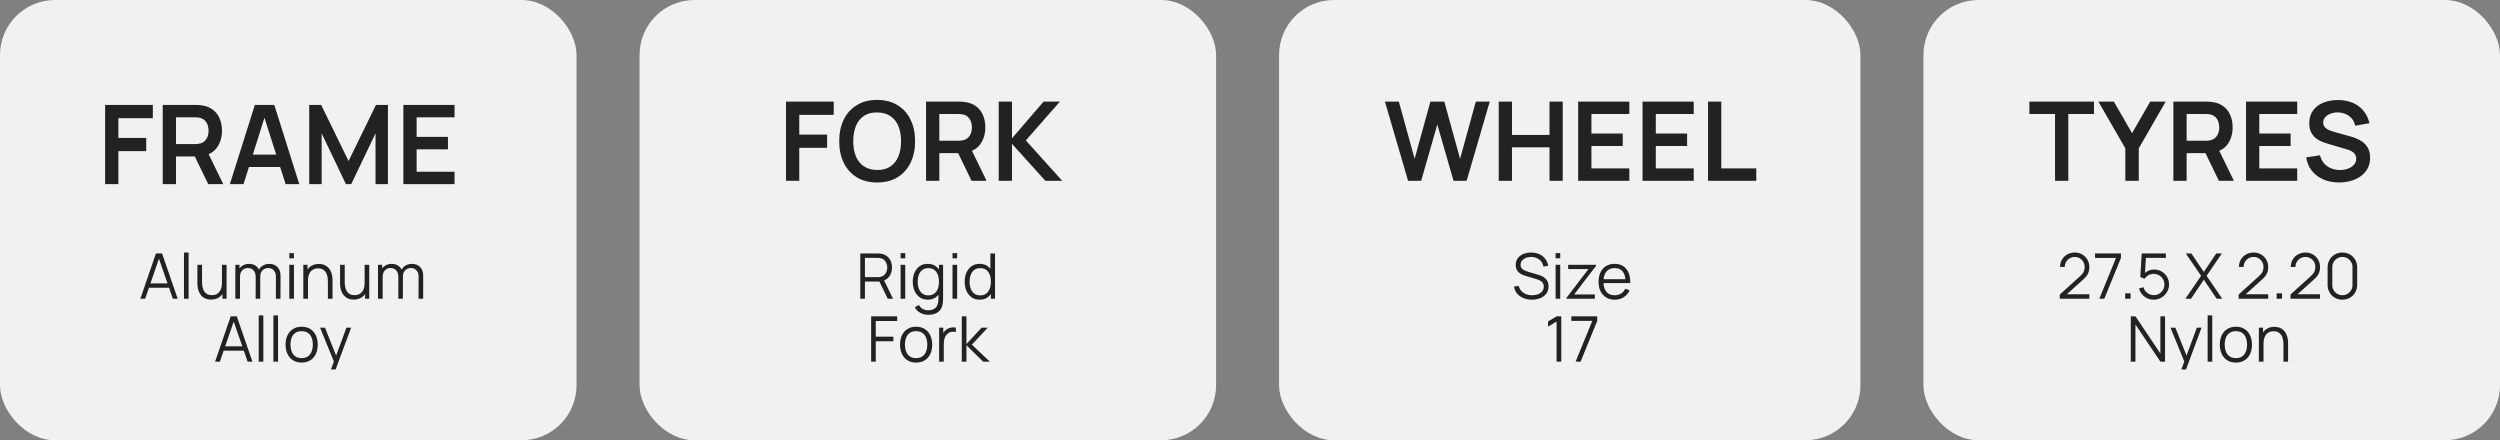 <svg width="318" height="56" viewBox="0 0 318 56" fill="none" xmlns="http://www.w3.org/2000/svg">
<rect x="0" y="0" width="318" height="56" fill="#808080" stroke="none"/>
<rect width="73.337" height="56" rx="7" fill="#F1F1F1"/>
<g clip-path="url(#clip0_1323_19)">
<path d="M17.851 38L19.835 32.24H20.615L22.599 38H21.987L20.103 32.568H20.335L18.463 38H17.851ZM18.735 36.604V36.052H21.711V36.604H18.735ZM23.402 38V32.12H23.99V38H23.402ZM26.841 38.108C26.582 38.108 26.356 38.068 26.161 37.988C25.969 37.908 25.805 37.8 25.669 37.664C25.536 37.528 25.428 37.373 25.345 37.2C25.262 37.024 25.202 36.839 25.165 36.644C25.128 36.447 25.109 36.251 25.109 36.056V33.68H25.701V35.884C25.701 36.121 25.724 36.341 25.769 36.544C25.814 36.747 25.886 36.924 25.985 37.076C26.086 37.225 26.216 37.341 26.373 37.424C26.533 37.507 26.726 37.548 26.953 37.548C27.161 37.548 27.344 37.512 27.501 37.44C27.661 37.368 27.794 37.265 27.901 37.132C28.01 36.996 28.093 36.832 28.149 36.64C28.205 36.445 28.233 36.227 28.233 35.984L28.649 36.076C28.649 36.519 28.572 36.891 28.417 37.192C28.262 37.493 28.049 37.721 27.777 37.876C27.505 38.031 27.193 38.108 26.841 38.108ZM28.293 38V36.936H28.233V33.68H28.821V38H28.293ZM35.091 38L35.095 35.164C35.095 34.831 35.002 34.569 34.815 34.38C34.631 34.188 34.396 34.092 34.111 34.092C33.948 34.092 33.79 34.129 33.635 34.204C33.48 34.279 33.352 34.399 33.251 34.564C33.152 34.729 33.103 34.945 33.103 35.212L32.755 35.112C32.747 34.803 32.807 34.532 32.935 34.3C33.066 34.068 33.244 33.888 33.471 33.76C33.7 33.629 33.959 33.564 34.247 33.564C34.682 33.564 35.03 33.699 35.291 33.968C35.552 34.235 35.683 34.596 35.683 35.052L35.679 38H35.091ZM29.935 38V33.68H30.463V34.744H30.527V38H29.935ZM32.519 38L32.523 35.204C32.523 34.86 32.431 34.589 32.247 34.392C32.066 34.192 31.826 34.092 31.527 34.092C31.228 34.092 30.987 34.195 30.803 34.4C30.619 34.603 30.527 34.873 30.527 35.212L30.175 35.02C30.175 34.743 30.24 34.495 30.371 34.276C30.502 34.055 30.68 33.881 30.907 33.756C31.134 33.628 31.391 33.564 31.679 33.564C31.954 33.564 32.198 33.623 32.411 33.74C32.627 33.857 32.796 34.028 32.919 34.252C33.042 34.476 33.103 34.748 33.103 35.068L33.099 38H32.519ZM36.8 32.86V32.2H37.388V32.86H36.8ZM36.8 38V33.68H37.388V38H36.8ZM41.707 38V35.796C41.707 35.556 41.685 35.336 41.639 35.136C41.594 34.933 41.521 34.757 41.419 34.608C41.321 34.456 41.191 34.339 41.031 34.256C40.874 34.173 40.682 34.132 40.455 34.132C40.247 34.132 40.063 34.168 39.903 34.24C39.746 34.312 39.613 34.416 39.503 34.552C39.397 34.685 39.315 34.848 39.259 35.04C39.203 35.232 39.175 35.451 39.175 35.696L38.759 35.604C38.759 35.161 38.837 34.789 38.991 34.488C39.146 34.187 39.359 33.959 39.631 33.804C39.903 33.649 40.215 33.572 40.567 33.572C40.826 33.572 41.051 33.612 41.243 33.692C41.438 33.772 41.602 33.88 41.735 34.016C41.871 34.152 41.981 34.308 42.063 34.484C42.146 34.657 42.206 34.843 42.243 35.04C42.281 35.235 42.299 35.429 42.299 35.624V38H41.707ZM38.583 38V33.68H39.115V34.744H39.175V38H38.583ZM44.989 38.108C44.731 38.108 44.504 38.068 44.309 37.988C44.117 37.908 43.953 37.8 43.817 37.664C43.684 37.528 43.576 37.373 43.493 37.2C43.411 37.024 43.351 36.839 43.313 36.644C43.276 36.447 43.257 36.251 43.257 36.056V33.68H43.849V35.884C43.849 36.121 43.872 36.341 43.917 36.544C43.963 36.747 44.035 36.924 44.133 37.076C44.235 37.225 44.364 37.341 44.521 37.424C44.681 37.507 44.875 37.548 45.101 37.548C45.309 37.548 45.492 37.512 45.649 37.44C45.809 37.368 45.943 37.265 46.049 37.132C46.159 36.996 46.241 36.832 46.297 36.64C46.353 36.445 46.381 36.227 46.381 35.984L46.797 36.076C46.797 36.519 46.72 36.891 46.565 37.192C46.411 37.493 46.197 37.721 45.925 37.876C45.653 38.031 45.341 38.108 44.989 38.108ZM46.441 38V36.936H46.381V33.68H46.969V38H46.441ZM53.239 38L53.243 35.164C53.243 34.831 53.15 34.569 52.963 34.38C52.779 34.188 52.545 34.092 52.259 34.092C52.097 34.092 51.938 34.129 51.783 34.204C51.629 34.279 51.501 34.399 51.399 34.564C51.301 34.729 51.251 34.945 51.251 35.212L50.903 35.112C50.895 34.803 50.955 34.532 51.083 34.3C51.214 34.068 51.393 33.888 51.619 33.76C51.849 33.629 52.107 33.564 52.395 33.564C52.83 33.564 53.178 33.699 53.439 33.968C53.701 34.235 53.831 34.596 53.831 35.052L53.827 38H53.239ZM48.083 38V33.68H48.611V34.744H48.675V38H48.083ZM50.667 38L50.671 35.204C50.671 34.86 50.579 34.589 50.395 34.392C50.214 34.192 49.974 34.092 49.675 34.092C49.377 34.092 49.135 34.195 48.951 34.4C48.767 34.603 48.675 34.873 48.675 35.212L48.323 35.02C48.323 34.743 48.389 34.495 48.519 34.276C48.65 34.055 48.829 33.881 49.055 33.756C49.282 33.628 49.539 33.564 49.827 33.564C50.102 33.564 50.346 33.623 50.559 33.74C50.775 33.857 50.945 34.028 51.067 34.252C51.19 34.476 51.251 34.748 51.251 35.068L51.247 38H50.667ZM27.359 46L29.343 40.24H30.123L32.107 46H31.495L29.611 40.568H29.843L27.971 46H27.359ZM28.243 44.604V44.052H31.219V44.604H28.243ZM32.91 46V40.12H33.498V46H32.91ZM34.777 46V40.12H35.365V46H34.777ZM38.368 46.12C37.939 46.12 37.572 46.023 37.268 45.828C36.964 45.633 36.731 45.364 36.568 45.02C36.405 44.676 36.324 44.281 36.324 43.836C36.324 43.383 36.407 42.985 36.572 42.644C36.737 42.303 36.972 42.037 37.276 41.848C37.583 41.656 37.947 41.56 38.368 41.56C38.8 41.56 39.168 41.657 39.472 41.852C39.779 42.044 40.012 42.312 40.172 42.656C40.335 42.997 40.416 43.391 40.416 43.836C40.416 44.289 40.335 44.688 40.172 45.032C40.009 45.373 39.775 45.64 39.468 45.832C39.161 46.024 38.795 46.12 38.368 46.12ZM38.368 45.556C38.848 45.556 39.205 45.397 39.44 45.08C39.675 44.76 39.792 44.345 39.792 43.836C39.792 43.313 39.673 42.897 39.436 42.588C39.201 42.279 38.845 42.124 38.368 42.124C38.045 42.124 37.779 42.197 37.568 42.344C37.36 42.488 37.204 42.689 37.1 42.948C36.999 43.204 36.948 43.5 36.948 43.836C36.948 44.356 37.068 44.773 37.308 45.088C37.548 45.4 37.901 45.556 38.368 45.556ZM41.758 47.92L42.594 45.652L42.606 46.324L40.714 41.68H41.338L42.89 45.564H42.634L44.066 41.68H44.666L42.346 47.92H41.758Z" fill="#222222"/>
</g>
<path d="M13.37 23.424V13.344H19.439V15.031H15.057V17.544H18.599V19.224H15.057V23.424H13.37ZM20.698 23.424V13.344H24.863C24.961 13.344 25.087 13.349 25.241 13.358C25.395 13.363 25.537 13.377 25.668 13.4C26.251 13.489 26.732 13.683 27.11 13.981C27.492 14.28 27.775 14.658 27.957 15.115C28.143 15.568 28.237 16.072 28.237 16.627C28.237 17.449 28.029 18.156 27.614 18.748C27.198 19.336 26.561 19.7 25.703 19.84L24.982 19.903H22.385V23.424H20.698ZM26.487 23.424L24.499 19.322L26.214 18.944L28.398 23.424H26.487ZM22.385 18.328H24.793C24.886 18.328 24.991 18.324 25.108 18.314C25.224 18.305 25.332 18.286 25.43 18.258C25.71 18.188 25.929 18.065 26.088 17.887C26.251 17.71 26.365 17.509 26.431 17.285C26.501 17.061 26.536 16.842 26.536 16.627C26.536 16.413 26.501 16.193 26.431 15.969C26.365 15.741 26.251 15.538 26.088 15.36C25.929 15.183 25.71 15.059 25.43 14.989C25.332 14.961 25.224 14.945 25.108 14.94C24.991 14.931 24.886 14.926 24.793 14.926H22.385V18.328ZM29.24 23.424L32.418 13.344H34.889L38.067 23.424H36.331L33.447 14.38H33.825L30.976 23.424H29.24ZM31.011 21.24V19.665H36.303V21.24H31.011ZM39.333 23.424V13.344H40.852L44.337 20.484L47.824 13.344H49.343V23.424H47.767V16.963L44.673 23.424H44.002L40.914 16.963V23.424H39.333ZM51.309 23.424V13.344H57.819V14.926H52.996V17.411H56.979V18.993H52.996V21.842H57.819V23.424H51.309Z" fill="#222222"/>
<rect x="244.662" width="73.337" height="56" rx="7" fill="#F1F1F1"/>
<g clip-path="url(#clip1_1323_19)">
<path d="M262.005 37.996L262.009 37.46L264.613 35.108C264.837 34.905 264.985 34.713 265.057 34.532C265.132 34.348 265.169 34.156 265.169 33.956C265.169 33.719 265.113 33.504 265.001 33.312C264.889 33.12 264.739 32.968 264.549 32.856C264.36 32.741 264.148 32.684 263.913 32.684C263.668 32.684 263.449 32.743 263.257 32.86C263.065 32.977 262.913 33.132 262.801 33.324C262.692 33.516 262.639 33.725 262.641 33.952H262.041C262.041 33.603 262.124 33.289 262.289 33.012C262.455 32.735 262.679 32.517 262.961 32.36C263.244 32.2 263.564 32.12 263.921 32.12C264.271 32.12 264.584 32.203 264.861 32.368C265.141 32.531 265.361 32.752 265.521 33.032C265.684 33.309 265.765 33.619 265.765 33.96C265.765 34.2 265.736 34.412 265.677 34.596C265.621 34.777 265.532 34.947 265.409 35.104C265.289 35.259 265.136 35.419 264.949 35.584L262.637 37.672L262.545 37.432H265.765V37.996H262.005ZM267.036 38L269.156 32.812H266.488V32.24H269.784V32.812L267.668 38H267.036ZM270.324 38V37.316H271.008V38H270.324ZM273.944 38.12C273.645 38.12 273.369 38.059 273.116 37.936C272.862 37.813 272.646 37.644 272.468 37.428C272.289 37.212 272.161 36.964 272.084 36.684L272.648 36.532C272.698 36.74 272.79 36.92 272.924 37.072C273.057 37.221 273.213 37.337 273.392 37.42C273.573 37.503 273.762 37.544 273.96 37.544C274.216 37.544 274.445 37.483 274.648 37.36C274.853 37.235 275.016 37.069 275.136 36.864C275.256 36.659 275.316 36.433 275.316 36.188C275.316 35.935 275.253 35.707 275.128 35.504C275.002 35.299 274.837 35.136 274.632 35.016C274.426 34.896 274.202 34.836 273.96 34.836C273.688 34.836 273.453 34.896 273.256 35.016C273.058 35.133 272.901 35.281 272.784 35.46L272.248 35.236L272.424 32.24H275.5V32.804H272.684L272.976 32.528L272.82 35.084L272.672 34.888C272.837 34.699 273.037 34.551 273.272 34.444C273.506 34.337 273.753 34.284 274.012 34.284C274.366 34.284 274.686 34.369 274.972 34.54C275.257 34.708 275.484 34.936 275.652 35.224C275.82 35.512 275.904 35.833 275.904 36.188C275.904 36.54 275.814 36.863 275.636 37.156C275.457 37.447 275.22 37.68 274.924 37.856C274.628 38.032 274.301 38.12 273.944 38.12ZM277.982 38L279.978 35.084L278.034 32.24H278.746L280.326 34.592L281.906 32.24H282.622L280.678 35.084L282.67 38H281.958L280.326 35.58L278.698 38H277.982ZM284.755 37.996L284.759 37.46L287.363 35.108C287.587 34.905 287.735 34.713 287.807 34.532C287.882 34.348 287.919 34.156 287.919 33.956C287.919 33.719 287.863 33.504 287.751 33.312C287.639 33.12 287.489 32.968 287.299 32.856C287.11 32.741 286.898 32.684 286.663 32.684C286.418 32.684 286.199 32.743 286.007 32.86C285.815 32.977 285.663 33.132 285.551 33.324C285.442 33.516 285.389 33.725 285.391 33.952H284.791C284.791 33.603 284.874 33.289 285.039 33.012C285.205 32.735 285.429 32.517 285.711 32.36C285.994 32.2 286.314 32.12 286.671 32.12C287.021 32.12 287.334 32.203 287.611 32.368C287.891 32.531 288.111 32.752 288.271 33.032C288.434 33.309 288.515 33.619 288.515 33.96C288.515 34.2 288.486 34.412 288.427 34.596C288.371 34.777 288.282 34.947 288.159 35.104C288.039 35.259 287.886 35.419 287.699 35.584L285.387 37.672L285.295 37.432H288.515V37.996H284.755ZM289.59 38V37.316H290.274V38H289.59ZM291.349 37.996L291.353 37.46L293.957 35.108C294.181 34.905 294.329 34.713 294.401 34.532C294.476 34.348 294.513 34.156 294.513 33.956C294.513 33.719 294.457 33.504 294.345 33.312C294.233 33.12 294.083 32.968 293.893 32.856C293.704 32.741 293.492 32.684 293.257 32.684C293.012 32.684 292.793 32.743 292.601 32.86C292.409 32.977 292.257 33.132 292.145 33.324C292.036 33.516 291.983 33.725 291.985 33.952H291.385C291.385 33.603 291.468 33.289 291.633 33.012C291.799 32.735 292.023 32.517 292.305 32.36C292.588 32.2 292.908 32.12 293.265 32.12C293.615 32.12 293.928 32.203 294.205 32.368C294.485 32.531 294.705 32.752 294.865 33.032C295.028 33.309 295.109 33.619 295.109 33.96C295.109 34.2 295.08 34.412 295.021 34.596C294.965 34.777 294.876 34.947 294.753 35.104C294.633 35.259 294.48 35.419 294.293 35.584L291.981 37.672L291.889 37.432H295.109V37.996H291.349ZM297.952 38.12C297.597 38.12 297.277 38.037 296.992 37.872C296.709 37.707 296.485 37.483 296.32 37.2C296.154 36.915 296.072 36.595 296.072 36.24V34C296.072 33.645 296.154 33.327 296.32 33.044C296.485 32.759 296.709 32.533 296.992 32.368C297.277 32.203 297.597 32.12 297.952 32.12C298.306 32.12 298.625 32.203 298.908 32.368C299.193 32.533 299.418 32.759 299.584 33.044C299.749 33.327 299.832 33.645 299.832 34V36.24C299.832 36.595 299.749 36.915 299.584 37.2C299.418 37.483 299.193 37.707 298.908 37.872C298.625 38.037 298.306 38.12 297.952 38.12ZM297.952 37.552C298.189 37.552 298.405 37.495 298.6 37.38C298.794 37.263 298.949 37.107 299.064 36.912C299.178 36.717 299.236 36.503 299.236 36.268V33.972C299.236 33.735 299.178 33.519 299.064 33.324C298.949 33.129 298.794 32.975 298.6 32.86C298.405 32.743 298.189 32.684 297.952 32.684C297.714 32.684 297.498 32.743 297.304 32.86C297.109 32.975 296.954 33.129 296.84 33.324C296.725 33.519 296.668 33.735 296.668 33.972V36.268C296.668 36.503 296.725 36.717 296.84 36.912C296.954 37.107 297.109 37.263 297.304 37.38C297.498 37.495 297.714 37.552 297.952 37.552ZM271.037 46V40.24H271.629L274.801 44.96V40.24H275.393V46H274.801L271.629 41.276V46H271.037ZM277.129 47.92L277.965 45.652L277.977 46.324L276.085 41.68H276.709L278.261 45.564H278.005L279.437 41.68H280.037L277.717 47.92H277.129ZM280.812 46V40.12H281.4V46H280.812ZM284.403 46.12C283.974 46.12 283.607 46.023 283.303 45.828C282.999 45.633 282.766 45.364 282.603 45.02C282.44 44.676 282.359 44.281 282.359 43.836C282.359 43.383 282.442 42.985 282.607 42.644C282.772 42.303 283.007 42.037 283.311 41.848C283.618 41.656 283.982 41.56 284.403 41.56C284.835 41.56 285.203 41.657 285.507 41.852C285.814 42.044 286.047 42.312 286.207 42.656C286.37 42.997 286.451 43.391 286.451 43.836C286.451 44.289 286.37 44.688 286.207 45.032C286.044 45.373 285.81 45.64 285.503 45.832C285.196 46.024 284.83 46.12 284.403 46.12ZM284.403 45.556C284.883 45.556 285.24 45.397 285.475 45.08C285.71 44.76 285.827 44.345 285.827 43.836C285.827 43.313 285.708 42.897 285.471 42.588C285.236 42.279 284.88 42.124 284.403 42.124C284.08 42.124 283.814 42.197 283.603 42.344C283.395 42.488 283.239 42.689 283.135 42.948C283.034 43.204 282.983 43.5 282.983 43.836C282.983 44.356 283.103 44.773 283.343 45.088C283.583 45.4 283.936 45.556 284.403 45.556ZM290.453 46V43.796C290.453 43.556 290.431 43.336 290.385 43.136C290.34 42.933 290.267 42.757 290.165 42.608C290.067 42.456 289.937 42.339 289.777 42.256C289.62 42.173 289.428 42.132 289.201 42.132C288.993 42.132 288.809 42.168 288.649 42.24C288.492 42.312 288.359 42.416 288.249 42.552C288.143 42.685 288.061 42.848 288.005 43.04C287.949 43.232 287.921 43.451 287.921 43.696L287.505 43.604C287.505 43.161 287.583 42.789 287.737 42.488C287.892 42.187 288.105 41.959 288.377 41.804C288.649 41.649 288.961 41.572 289.313 41.572C289.572 41.572 289.797 41.612 289.989 41.692C290.184 41.772 290.348 41.88 290.481 42.016C290.617 42.152 290.727 42.308 290.809 42.484C290.892 42.657 290.952 42.843 290.989 43.04C291.027 43.235 291.045 43.429 291.045 43.624V46H290.453ZM287.329 46V41.68H287.861V42.744H287.921V46H287.329Z" fill="#222222"/>
</g>
<path d="M261.402 23V14.502H258.14V12.92H266.351V14.502H263.089V23H261.402ZM270.344 23V18.87L266.914 12.92H268.881L271.198 16.938L273.508 12.92H275.475L272.052 18.87V23H270.344ZM276.453 23V12.92H280.618C280.716 12.92 280.842 12.925 280.996 12.934C281.15 12.939 281.292 12.953 281.423 12.976C282.006 13.065 282.487 13.258 282.865 13.557C283.247 13.856 283.53 14.234 283.712 14.691C283.898 15.144 283.992 15.648 283.992 16.203C283.992 17.024 283.784 17.731 283.369 18.324C282.953 18.912 282.316 19.276 281.458 19.416L280.737 19.479H278.14V23H276.453ZM282.242 23L280.254 18.898L281.969 18.52L284.153 23H282.242ZM278.14 17.904H280.548C280.641 17.904 280.746 17.899 280.863 17.89C280.979 17.881 281.087 17.862 281.185 17.834C281.465 17.764 281.684 17.64 281.843 17.463C282.006 17.286 282.12 17.085 282.186 16.861C282.256 16.637 282.291 16.418 282.291 16.203C282.291 15.988 282.256 15.769 282.186 15.545C282.12 15.316 282.006 15.113 281.843 14.936C281.684 14.759 281.465 14.635 281.185 14.565C281.087 14.537 280.979 14.521 280.863 14.516C280.746 14.507 280.641 14.502 280.548 14.502H278.14V17.904ZM285.695 23V12.92H292.205V14.502H287.382V16.987H291.365V18.569H287.382V21.418H292.205V23H285.695ZM297.52 23.21C296.782 23.21 296.117 23.082 295.525 22.825C294.937 22.568 294.451 22.202 294.069 21.726C293.691 21.245 293.45 20.676 293.348 20.018L295.098 19.752C295.247 20.349 295.553 20.811 296.015 21.138C296.481 21.465 297.018 21.628 297.625 21.628C297.984 21.628 298.322 21.572 298.64 21.46C298.957 21.348 299.214 21.185 299.41 20.97C299.61 20.755 299.711 20.492 299.711 20.179C299.711 20.039 299.687 19.911 299.641 19.794C299.594 19.673 299.524 19.565 299.431 19.472C299.342 19.379 299.225 19.295 299.081 19.22C298.941 19.141 298.777 19.073 298.591 19.017L295.987 18.247C295.763 18.182 295.52 18.095 295.259 17.988C295.002 17.876 294.757 17.724 294.524 17.533C294.295 17.337 294.106 17.09 293.957 16.791C293.812 16.488 293.74 16.114 293.74 15.671C293.74 15.022 293.903 14.479 294.23 14.04C294.561 13.597 295.004 13.265 295.56 13.046C296.12 12.827 296.74 12.719 297.422 12.724C298.112 12.729 298.728 12.848 299.27 13.081C299.811 13.31 300.264 13.643 300.628 14.082C300.992 14.521 301.248 15.05 301.398 15.671L299.585 15.986C299.51 15.631 299.365 15.33 299.151 15.083C298.941 14.831 298.682 14.64 298.374 14.509C298.07 14.378 297.746 14.308 297.401 14.299C297.065 14.294 296.752 14.346 296.463 14.453C296.178 14.556 295.947 14.705 295.77 14.901C295.597 15.097 295.511 15.326 295.511 15.587C295.511 15.834 295.585 16.037 295.735 16.196C295.884 16.35 296.068 16.474 296.288 16.567C296.512 16.656 296.738 16.73 296.967 16.791L298.773 17.295C299.02 17.36 299.298 17.449 299.606 17.561C299.914 17.673 300.21 17.829 300.495 18.03C300.779 18.231 301.013 18.494 301.195 18.821C301.381 19.148 301.475 19.563 301.475 20.067C301.475 20.59 301.365 21.049 301.146 21.446C300.931 21.838 300.639 22.165 300.271 22.426C299.902 22.687 299.48 22.883 299.004 23.014C298.532 23.145 298.038 23.21 297.52 23.21Z" fill="#222222"/>
<rect x="81.35" width="73.337" height="56" rx="7" fill="#F1F1F1"/>
<g clip-path="url(#clip2_1323_19)">
<path d="M109.431 38V32.24H111.655C111.711 32.24 111.774 32.243 111.843 32.248C111.915 32.251 111.987 32.259 112.059 32.272C112.36 32.317 112.615 32.423 112.823 32.588C113.034 32.751 113.192 32.956 113.299 33.204C113.408 33.452 113.463 33.727 113.463 34.028C113.463 34.463 113.348 34.84 113.119 35.16C112.89 35.48 112.562 35.681 112.135 35.764L111.931 35.812H110.019V38H109.431ZM112.919 38L111.783 35.656L112.347 35.44L113.595 38H112.919ZM110.019 35.252H111.639C111.687 35.252 111.743 35.249 111.807 35.244C111.871 35.239 111.934 35.229 111.995 35.216C112.192 35.173 112.354 35.092 112.479 34.972C112.607 34.852 112.702 34.709 112.763 34.544C112.827 34.379 112.859 34.207 112.859 34.028C112.859 33.849 112.827 33.677 112.763 33.512C112.702 33.344 112.607 33.2 112.479 33.08C112.354 32.96 112.192 32.879 111.995 32.836C111.934 32.823 111.871 32.815 111.807 32.812C111.743 32.807 111.687 32.804 111.639 32.804H110.019V35.252ZM114.558 32.86V32.2H115.146V32.86H114.558ZM114.558 38V33.68H115.146V38H114.558ZM118.061 40.04C117.84 40.04 117.621 40.007 117.405 39.94C117.192 39.876 116.994 39.773 116.813 39.632C116.632 39.493 116.48 39.312 116.357 39.088L116.889 38.792C117.009 39.032 117.177 39.204 117.393 39.308C117.612 39.415 117.834 39.468 118.061 39.468C118.373 39.468 118.625 39.409 118.817 39.292C119.012 39.177 119.153 39.007 119.241 38.78C119.329 38.553 119.372 38.271 119.369 37.932V36.78H119.437V33.68H119.961V37.94C119.961 38.063 119.957 38.18 119.949 38.292C119.944 38.407 119.932 38.519 119.913 38.628C119.862 38.951 119.757 39.216 119.597 39.424C119.44 39.632 119.232 39.787 118.973 39.888C118.717 39.989 118.413 40.04 118.061 40.04ZM118.021 38.12C117.618 38.12 117.274 38.02 116.989 37.82C116.704 37.617 116.485 37.344 116.333 37C116.181 36.656 116.105 36.268 116.105 35.836C116.105 35.407 116.18 35.02 116.329 34.676C116.481 34.332 116.698 34.06 116.981 33.86C117.264 33.66 117.602 33.56 117.997 33.56C118.402 33.56 118.744 33.659 119.021 33.856C119.298 34.053 119.508 34.324 119.649 34.668C119.793 35.009 119.865 35.399 119.865 35.836C119.865 36.265 119.794 36.653 119.653 37C119.512 37.344 119.304 37.617 119.029 37.82C118.754 38.02 118.418 38.12 118.021 38.12ZM118.081 37.572C118.388 37.572 118.641 37.497 118.841 37.348C119.041 37.199 119.19 36.993 119.289 36.732C119.388 36.468 119.437 36.169 119.437 35.836C119.437 35.497 119.388 35.199 119.289 34.94C119.19 34.679 119.041 34.475 118.841 34.328C118.644 34.181 118.394 34.108 118.093 34.108C117.784 34.108 117.528 34.184 117.325 34.336C117.122 34.488 116.972 34.695 116.873 34.956C116.777 35.217 116.729 35.511 116.729 35.836C116.729 36.164 116.778 36.46 116.877 36.724C116.978 36.985 117.129 37.192 117.329 37.344C117.529 37.496 117.78 37.572 118.081 37.572ZM121.16 32.86V32.2H121.748V32.86H121.16ZM121.16 38V33.68H121.748V38H121.16ZM124.623 38.12C124.22 38.12 123.876 38.02 123.591 37.82C123.305 37.617 123.087 37.344 122.935 37C122.783 36.656 122.707 36.268 122.707 35.836C122.707 35.407 122.781 35.02 122.931 34.676C123.083 34.332 123.3 34.06 123.583 33.86C123.865 33.66 124.204 33.56 124.599 33.56C125.004 33.56 125.345 33.659 125.623 33.856C125.9 34.053 126.109 34.324 126.251 34.668C126.395 35.009 126.467 35.399 126.467 35.836C126.467 36.265 126.396 36.653 126.255 37C126.113 37.344 125.905 37.617 125.631 37.82C125.356 38.02 125.02 38.12 124.623 38.12ZM124.683 37.572C124.989 37.572 125.243 37.497 125.443 37.348C125.643 37.199 125.792 36.993 125.891 36.732C125.989 36.468 126.039 36.169 126.039 35.836C126.039 35.497 125.989 35.199 125.891 34.94C125.792 34.679 125.643 34.475 125.443 34.328C125.245 34.181 124.996 34.108 124.695 34.108C124.385 34.108 124.129 34.184 123.927 34.336C123.724 34.488 123.573 34.695 123.475 34.956C123.379 35.217 123.331 35.511 123.331 35.836C123.331 36.164 123.38 36.46 123.479 36.724C123.58 36.985 123.731 37.192 123.931 37.344C124.131 37.496 124.381 37.572 124.683 37.572ZM126.039 38V34.748H125.975V32.24H126.567V38H126.039ZM110.81 46V40.24H114.118V40.828H111.398V42.828H113.638V43.412H111.398V46H110.81ZM116.528 46.12C116.099 46.12 115.732 46.023 115.428 45.828C115.124 45.633 114.891 45.364 114.728 45.02C114.565 44.676 114.484 44.281 114.484 43.836C114.484 43.383 114.567 42.985 114.732 42.644C114.897 42.303 115.132 42.037 115.436 41.848C115.743 41.656 116.107 41.56 116.528 41.56C116.96 41.56 117.328 41.657 117.632 41.852C117.939 42.044 118.172 42.312 118.332 42.656C118.495 42.997 118.576 43.391 118.576 43.836C118.576 44.289 118.495 44.688 118.332 45.032C118.169 45.373 117.935 45.64 117.628 45.832C117.321 46.024 116.955 46.12 116.528 46.12ZM116.528 45.556C117.008 45.556 117.365 45.397 117.6 45.08C117.835 44.76 117.952 44.345 117.952 43.836C117.952 43.313 117.833 42.897 117.596 42.588C117.361 42.279 117.005 42.124 116.528 42.124C116.205 42.124 115.939 42.197 115.728 42.344C115.52 42.488 115.364 42.689 115.26 42.948C115.159 43.204 115.108 43.5 115.108 43.836C115.108 44.356 115.228 44.773 115.468 45.088C115.708 45.4 116.061 45.556 116.528 45.556ZM119.458 46V41.68H119.986V42.72L119.882 42.584C119.93 42.456 119.993 42.339 120.07 42.232C120.148 42.123 120.232 42.033 120.322 41.964C120.434 41.865 120.565 41.791 120.714 41.74C120.864 41.687 121.014 41.656 121.166 41.648C121.318 41.637 121.457 41.648 121.582 41.68V42.232C121.425 42.192 121.253 42.183 121.066 42.204C120.88 42.225 120.708 42.3 120.55 42.428C120.406 42.54 120.298 42.675 120.226 42.832C120.154 42.987 120.106 43.152 120.082 43.328C120.058 43.501 120.046 43.673 120.046 43.844V46H119.458ZM122.337 46L122.341 40.24H122.933V43.76L124.861 41.68H125.645L123.621 43.84L125.909 46H125.053L122.933 43.92V46H122.337Z" fill="#222222"/>
</g>
<path d="M99.98 23V12.92H106.049V14.607H101.667V17.12H105.209V18.8H101.667V23H99.98ZM111.571 23.21C110.563 23.21 109.7 22.991 108.981 22.552C108.262 22.109 107.709 21.493 107.322 20.704C106.939 19.915 106.748 19.001 106.748 17.96C106.748 16.919 106.939 16.005 107.322 15.216C107.709 14.427 108.262 13.814 108.981 13.375C109.7 12.932 110.563 12.71 111.571 12.71C112.579 12.71 113.442 12.932 114.161 13.375C114.884 13.814 115.437 14.427 115.82 15.216C116.207 16.005 116.401 16.919 116.401 17.96C116.401 19.001 116.207 19.915 115.82 20.704C115.437 21.493 114.884 22.109 114.161 22.552C113.442 22.991 112.579 23.21 111.571 23.21ZM111.571 21.621C112.248 21.626 112.81 21.476 113.258 21.173C113.711 20.87 114.049 20.443 114.273 19.892C114.502 19.341 114.616 18.697 114.616 17.96C114.616 17.223 114.502 16.583 114.273 16.042C114.049 15.496 113.711 15.071 113.258 14.768C112.81 14.465 112.248 14.308 111.571 14.299C110.894 14.294 110.332 14.444 109.884 14.747C109.436 15.05 109.098 15.477 108.869 16.028C108.645 16.579 108.533 17.223 108.533 17.96C108.533 18.697 108.645 19.339 108.869 19.885C109.093 20.426 109.429 20.849 109.877 21.152C110.33 21.455 110.894 21.612 111.571 21.621ZM117.794 23V12.92H121.959C122.057 12.92 122.183 12.925 122.337 12.934C122.491 12.939 122.634 12.953 122.764 12.976C123.348 13.065 123.828 13.258 124.206 13.557C124.589 13.856 124.871 14.234 125.053 14.691C125.24 15.144 125.333 15.648 125.333 16.203C125.333 17.024 125.126 17.731 124.71 18.324C124.295 18.912 123.658 19.276 122.799 19.416L122.078 19.479H119.481V23H117.794ZM123.583 23L121.595 18.898L123.31 18.52L125.494 23H123.583ZM119.481 17.904H121.889C121.983 17.904 122.088 17.899 122.204 17.89C122.321 17.881 122.428 17.862 122.526 17.834C122.806 17.764 123.026 17.64 123.184 17.463C123.348 17.286 123.462 17.085 123.527 16.861C123.597 16.637 123.632 16.418 123.632 16.203C123.632 15.988 123.597 15.769 123.527 15.545C123.462 15.316 123.348 15.113 123.184 14.936C123.026 14.759 122.806 14.635 122.526 14.565C122.428 14.537 122.321 14.521 122.204 14.516C122.088 14.507 121.983 14.502 121.889 14.502H119.481V17.904ZM127.037 23V12.92H128.724V17.596L132.749 12.92H134.821L130.488 17.862L135.115 23H132.973L128.724 18.296V23H127.037Z" fill="#222222"/>
<rect x="162.697" width="73.954" height="56" rx="7" fill="#F1F1F1"/>
<g clip-path="url(#clip3_1323_19)">
<path d="M194.865 38.12C194.462 38.12 194.099 38.053 193.777 37.92C193.457 37.784 193.191 37.592 192.981 37.344C192.773 37.096 192.637 36.801 192.573 36.46L193.173 36.36C193.269 36.733 193.471 37.027 193.781 37.24C194.09 37.451 194.459 37.556 194.889 37.556C195.171 37.556 195.425 37.512 195.649 37.424C195.873 37.333 196.049 37.205 196.177 37.04C196.305 36.875 196.369 36.679 196.369 36.452C196.369 36.303 196.342 36.176 196.289 36.072C196.235 35.965 196.165 35.877 196.077 35.808C195.989 35.739 195.893 35.681 195.789 35.636C195.685 35.588 195.583 35.549 195.485 35.52L194.025 35.084C193.849 35.033 193.686 34.969 193.537 34.892C193.387 34.812 193.257 34.717 193.145 34.608C193.035 34.496 192.95 34.365 192.889 34.216C192.827 34.067 192.797 33.896 192.797 33.704C192.797 33.379 192.882 33.097 193.053 32.86C193.223 32.623 193.457 32.44 193.753 32.312C194.049 32.184 194.386 32.121 194.765 32.124C195.149 32.124 195.491 32.192 195.793 32.328C196.097 32.464 196.347 32.659 196.545 32.912C196.742 33.163 196.873 33.46 196.937 33.804L196.321 33.916C196.281 33.665 196.189 33.448 196.045 33.264C195.901 33.08 195.717 32.939 195.493 32.84C195.271 32.739 195.027 32.687 194.761 32.684C194.502 32.684 194.271 32.728 194.069 32.816C193.869 32.901 193.71 33.019 193.593 33.168C193.475 33.317 193.417 33.488 193.417 33.68C193.417 33.875 193.47 34.031 193.577 34.148C193.686 34.265 193.819 34.357 193.977 34.424C194.137 34.491 194.291 34.545 194.441 34.588L195.569 34.92C195.686 34.952 195.823 34.999 195.981 35.06C196.141 35.119 196.295 35.204 196.445 35.316C196.597 35.425 196.722 35.569 196.821 35.748C196.919 35.927 196.969 36.153 196.969 36.428C196.969 36.695 196.915 36.933 196.809 37.144C196.705 37.355 196.557 37.532 196.365 37.676C196.175 37.82 195.953 37.929 195.697 38.004C195.443 38.081 195.166 38.12 194.865 38.12ZM197.874 32.86V32.2H198.462V32.86H197.874ZM197.874 38V33.68H198.462V38H197.874ZM199.262 38V37.876L202.05 34.228H199.47V33.68H203.018V33.816L200.234 37.452H202.866V38H199.262ZM205.404 38.12C204.982 38.12 204.617 38.027 204.308 37.84C204.001 37.653 203.762 37.391 203.592 37.052C203.421 36.713 203.336 36.316 203.336 35.86C203.336 35.388 203.42 34.98 203.588 34.636C203.756 34.292 203.992 34.027 204.296 33.84C204.602 33.653 204.964 33.56 205.38 33.56C205.806 33.56 206.17 33.659 206.472 33.856C206.773 34.051 207.001 34.331 207.156 34.696C207.31 35.061 207.381 35.497 207.368 36.004H206.768V35.796C206.757 35.236 206.636 34.813 206.404 34.528C206.174 34.243 205.838 34.1 205.396 34.1C204.932 34.1 204.576 34.251 204.328 34.552C204.082 34.853 203.96 35.283 203.96 35.84C203.96 36.384 204.082 36.807 204.328 37.108C204.576 37.407 204.926 37.556 205.38 37.556C205.689 37.556 205.958 37.485 206.188 37.344C206.42 37.2 206.602 36.993 206.736 36.724L207.284 36.936C207.113 37.312 206.861 37.604 206.528 37.812C206.197 38.017 205.822 38.12 205.404 38.12ZM203.752 36.004V35.512H207.052V36.004H203.752ZM197.998 46V40.896L196.914 41.548V40.888L197.998 40.24H198.594V46H197.998ZM200.419 46L202.539 40.812H199.871V40.24H203.167V40.812L201.051 46H200.419Z" fill="#222222"/>
</g>
<path d="M179.108 23L176.161 12.92H177.932L179.941 20.2L181.943 12.934L183.714 12.92L185.723 20.2L187.725 12.92H189.496L186.556 23H184.89L182.825 15.832L180.774 23H179.108ZM190.638 23V12.92H192.325V17.162H197.099V12.92H198.779V23H197.099V18.744H192.325V23H190.638ZM200.742 23V12.92H207.252V14.502H202.429V16.987H206.412V18.569H202.429V21.418H207.252V23H200.742ZM208.931 23V12.92H215.441V14.502H210.618V16.987H214.601V18.569H210.618V21.418H215.441V23H208.931ZM217.261 23V12.92H218.948V21.418H223.4V23H217.261Z" fill="#222222"/>
<defs>
<clipPath id="clip0_1323_19">
<rect width="60" height="16" fill="white" transform="translate(6 31)"/>
</clipPath>
<clipPath id="clip1_1323_19">
<rect width="44" height="16" fill="white" transform="translate(259 31)"/>
</clipPath>
<clipPath id="clip2_1323_19">
<rect width="31" height="16" fill="white" transform="translate(102.5 31)"/>
</clipPath>
<clipPath id="clip3_1323_19">
<rect width="23" height="16" fill="white" transform="translate(188.5 31)"/>
</clipPath>
</defs>
</svg>
